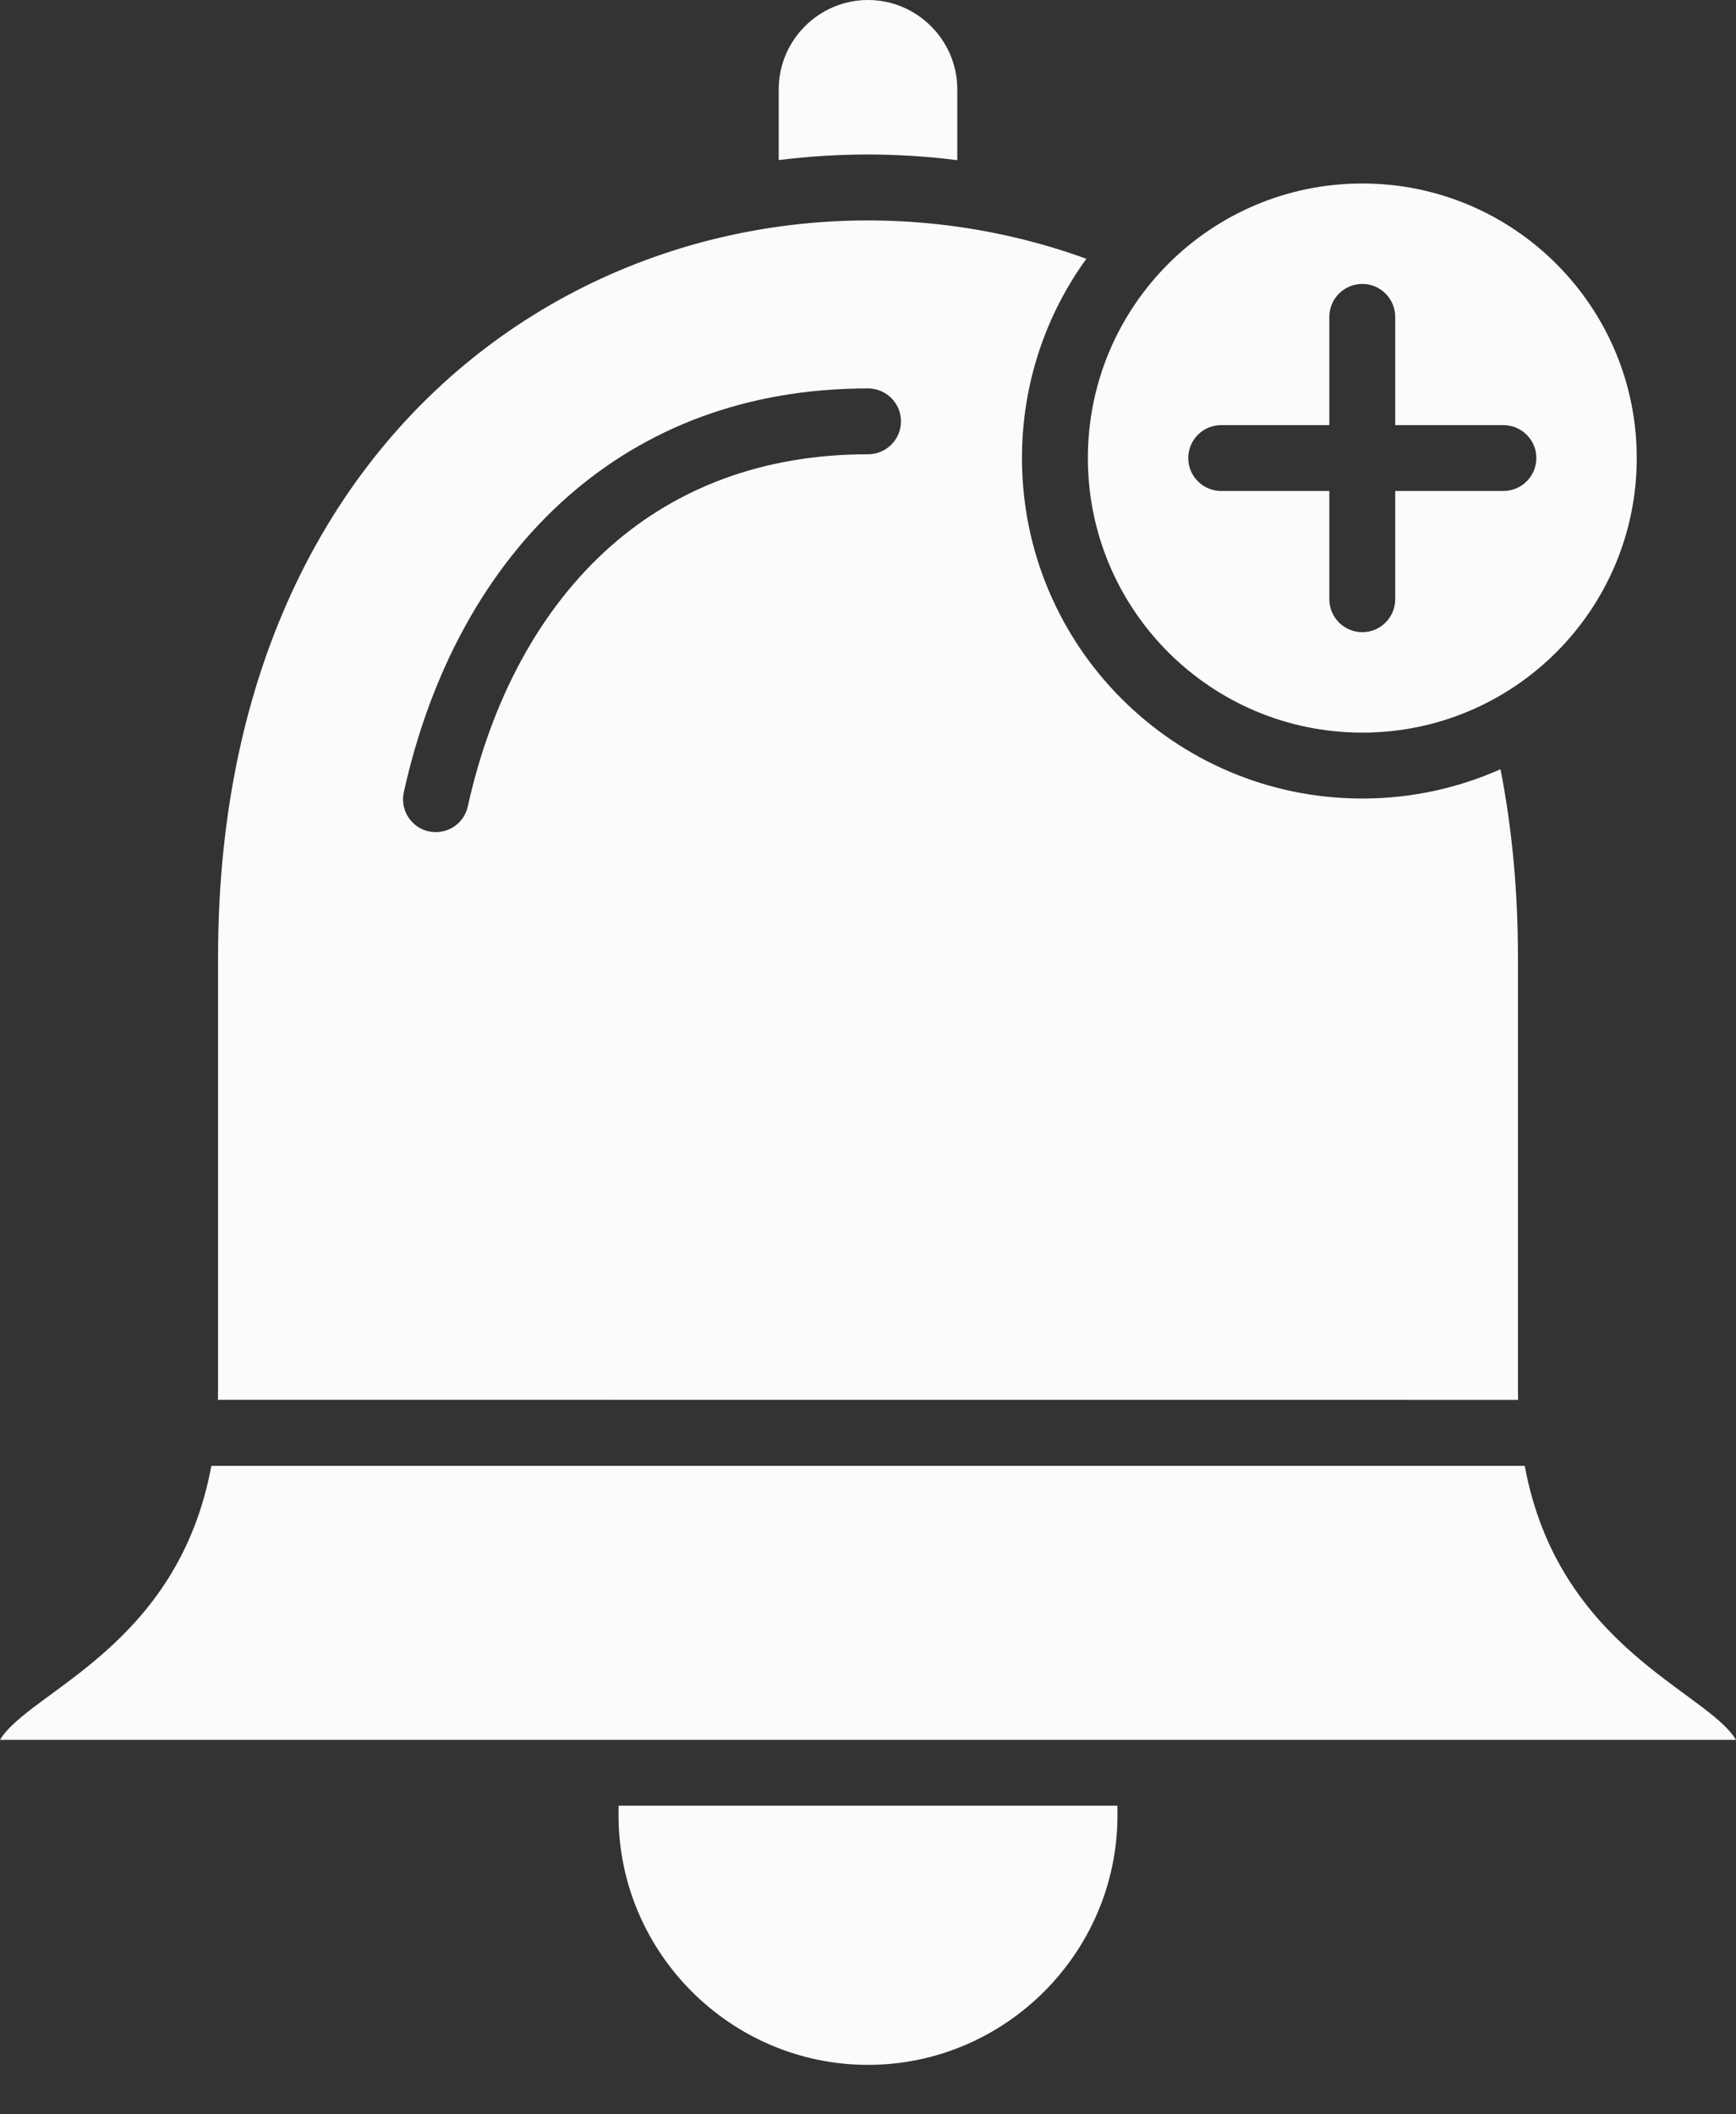 <svg width="23" height="28" viewBox="0 0 23 28" fill="none" xmlns="http://www.w3.org/2000/svg">
<rect x="0" y="0" width="23" height="28" fill="#333333" stroke="none"/>
<path fill-rule="evenodd" clip-rule="evenodd" d="M18.049 2.43C20.057 2.43 21.685 4.058 21.685 6.066C21.685 8.074 20.057 9.702 18.049 9.702C16.041 9.702 14.413 8.075 14.413 6.066C14.413 4.058 16.04 2.43 18.049 2.43ZM20.113 18.539C20.112 18.49 20.111 18.44 20.111 18.39V12.674C20.111 11.784 20.03 10.955 19.88 10.187C19.32 10.436 18.7 10.575 18.049 10.575C15.558 10.575 13.54 8.556 13.54 6.066C13.54 5.08 13.856 4.169 14.393 3.427C9.381 1.605 2.889 4.686 2.889 12.674V18.389C2.889 18.44 2.888 18.489 2.887 18.538L20.113 18.539ZM6.198 10.679C6.147 10.913 5.915 11.061 5.68 11.01C5.446 10.958 5.298 10.726 5.35 10.492C5.693 8.938 6.418 7.541 7.536 6.564C8.546 5.681 9.866 5.144 11.5 5.144C11.741 5.144 11.937 5.339 11.937 5.58C11.937 5.821 11.741 6.016 11.5 6.016C10.091 6.016 8.964 6.471 8.109 7.218C7.137 8.068 6.503 9.3 6.198 10.679ZM2.8 19.412C2.356 21.817 0.385 22.398 0 23.041H8.196H14.805H23C22.616 22.398 20.645 21.817 20.201 19.412H2.8ZM10.317 2.12V1.183C10.317 0.533 10.849 0 11.5 0C12.151 0 12.683 0.533 12.683 1.183V2.121C12.285 2.071 11.884 2.046 11.481 2.046C11.09 2.047 10.701 2.072 10.317 2.12ZM14.805 23.913H8.195V24.04C8.195 25.858 9.682 27.345 11.5 27.345C13.317 27.345 14.805 25.858 14.805 24.04V23.913ZM19.918 5.63H18.485V4.197C18.485 3.956 18.29 3.76 18.049 3.76C17.808 3.76 17.612 3.956 17.612 4.197V5.63H16.179C15.938 5.63 15.743 5.825 15.743 6.066C15.743 6.307 15.938 6.502 16.179 6.502H17.612V7.935C17.612 8.176 17.808 8.372 18.049 8.372C18.29 8.372 18.485 8.176 18.485 7.935V6.502H19.918C20.159 6.502 20.355 6.307 20.355 6.066C20.355 5.825 20.159 5.63 19.918 5.63Z" fill="#FBFBFB"/>
</svg>
